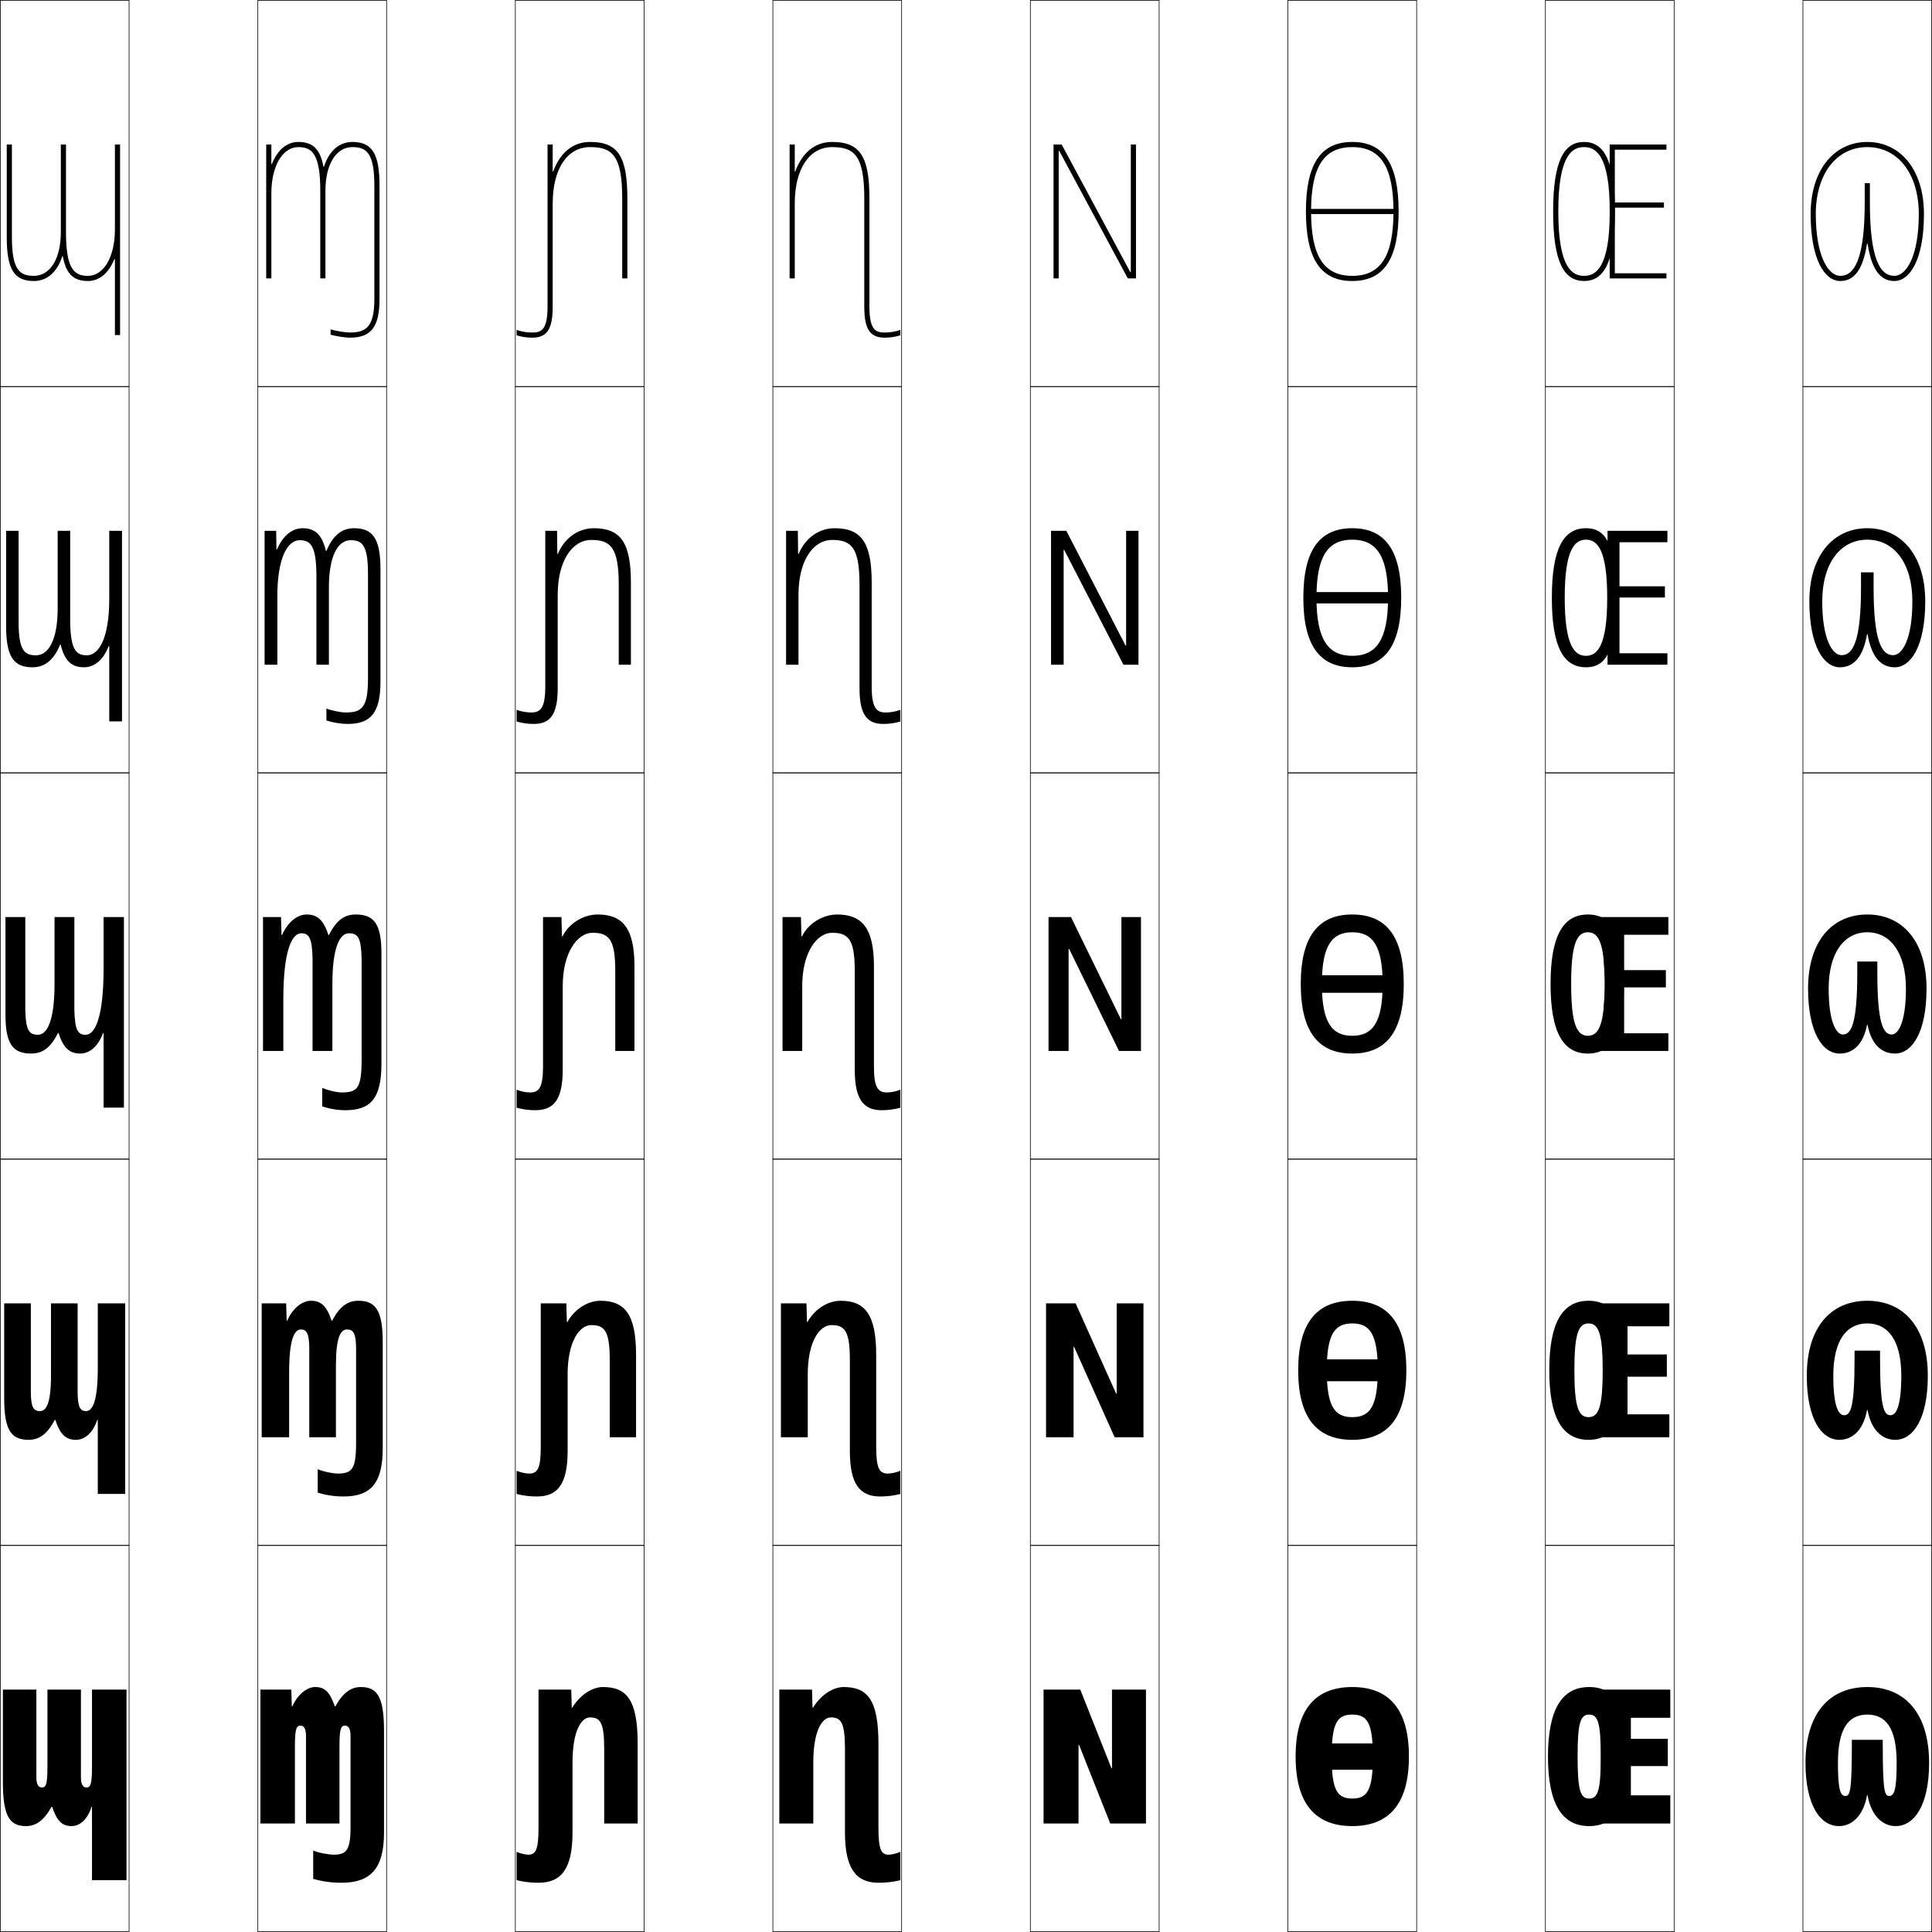 <?xml version="1.0" encoding="utf-8"?>
<!-- Generator: Adobe Illustrator 11 Build 225, SVG Export Plug-In . SVG Version: 6.0.0 Build 78)  -->
<!DOCTYPE svg PUBLIC "-//W3C//DTD SVG 1.0//EN"    "http://www.w3.org/TR/2001/REC-SVG-20010904/DTD/svg10.dtd">
<svg  xmlns="http://www.w3.org/2000/svg" xmlns:xlink="http://www.w3.org/1999/xlink" xmlns:a="http://ns.adobe.com/AdobeSVGViewerExtensions/3.0/"
	 width="750.25" height="750.25" viewBox="0 0 750.25 750.25" overflow="visible" enable-background="new 0 0 750.25 750.25"
	 xml:space="preserve">
		<g id="レイヤー1">
			<g>
				<rect x="0.125" y="0.125" fill="none" stroke="#000000" stroke-width="0.25" width="50" height="150"/> 
				<rect x="100.125" y="0.125" fill="none" stroke="#000000" stroke-width="0.25" width="50" height="150"/> 
				<rect x="200.125" y="0.125" fill="none" stroke="#000000" stroke-width="0.25" width="50" height="150"/> 
				<rect x="300.125" y="0.125" fill="none" stroke="#000000" stroke-width="0.25" width="50" height="150"/> 
				<rect x="400.125" y="0.125" fill="none" stroke="#000000" stroke-width="0.25" width="50" height="150"/> 
				<rect x="500.125" y="0.125" fill="none" stroke="#000000" stroke-width="0.25" width="50" height="150"/> 
				<rect x="600.125" y="0.125" fill="none" stroke="#000000" stroke-width="0.25" width="50" height="150"/> 
				<rect x="0.125" y="150.125" fill="none" stroke="#000000" stroke-width="0.25" width="50" height="150"/> 
				<rect x="100.125" y="150.125" fill="none" stroke="#000000" stroke-width="0.25" width="50" height="150"/> 
				<rect x="200.125" y="150.125" fill="none" stroke="#000000" stroke-width="0.25" width="50" height="150"/> 
				<rect x="300.125" y="150.125" fill="none" stroke="#000000" stroke-width="0.25" width="50" height="150"/> 
				<rect x="400.125" y="150.125" fill="none" stroke="#000000" stroke-width="0.25" width="50" height="150"/> 
				<rect x="500.125" y="150.125" fill="none" stroke="#000000" stroke-width="0.25" width="50" height="150"/> 
				<rect x="600.125" y="150.125" fill="none" stroke="#000000" stroke-width="0.25" width="50" height="150"/> 
				<rect x="0.125" y="300.125" fill="none" stroke="#000000" stroke-width="0.25" width="50" height="150"/> 
				<rect x="100.125" y="300.125" fill="none" stroke="#000000" stroke-width="0.25" width="50" height="150"/> 
				<rect x="200.125" y="300.125" fill="none" stroke="#000000" stroke-width="0.25" width="50" height="150"/> 
				<rect x="300.125" y="300.125" fill="none" stroke="#000000" stroke-width="0.25" width="50" height="150"/> 
				<rect x="400.125" y="300.125" fill="none" stroke="#000000" stroke-width="0.25" width="50" height="150"/> 
				<rect x="500.125" y="300.125" fill="none" stroke="#000000" stroke-width="0.25" width="50" height="150"/> 
				<rect x="600.125" y="300.125" fill="none" stroke="#000000" stroke-width="0.25" width="50" height="150"/> 
				<rect x="0.125" y="450.125" fill="none" stroke="#000000" stroke-width="0.25" width="50" height="150"/> 
				<rect x="100.125" y="450.125" fill="none" stroke="#000000" stroke-width="0.25" width="50" height="150"/> 
				<rect x="200.125" y="450.125" fill="none" stroke="#000000" stroke-width="0.25" width="50" height="150"/> 
				<rect x="300.125" y="450.125" fill="none" stroke="#000000" stroke-width="0.25" width="50" height="150"/> 
				<rect x="400.125" y="450.125" fill="none" stroke="#000000" stroke-width="0.25" width="50" height="150"/> 
				<rect x="500.125" y="450.125" fill="none" stroke="#000000" stroke-width="0.25" width="50" height="150"/> 
				<rect x="600.125" y="450.125" fill="none" stroke="#000000" stroke-width="0.25" width="50" height="150"/> 
				<rect x="0.125" y="600.125" fill="none" stroke="#000000" stroke-width="0.25" width="50" height="150"/> 
				<rect x="100.125" y="600.125" fill="none" stroke="#000000" stroke-width="0.25" width="50" height="150"/> 
				<rect x="200.125" y="600.125" fill="none" stroke="#000000" stroke-width="0.25" width="50" height="150"/> 
				<rect x="300.125" y="600.125" fill="none" stroke="#000000" stroke-width="0.25" width="50" height="150"/> 
				<rect x="400.125" y="600.125" fill="none" stroke="#000000" stroke-width="0.25" width="50" height="150"/> 
				<rect x="500.125" y="600.125" fill="none" stroke="#000000" stroke-width="0.25" width="50" height="150"/> 
				<rect x="600.125" y="600.125" fill="none" stroke="#000000" stroke-width="0.25" width="50" height="150"/> 
				<rect x="700.125" y="0.125" fill="none" stroke="#000000" stroke-width="0.25" width="50" height="150"/> 
				<rect x="700.125" y="150.125" fill="none" stroke="#000000" stroke-width="0.25" width="50" height="150"/> 
				<rect x="700.125" y="300.125" fill="none" stroke="#000000" stroke-width="0.25" width="50" height="150"/> 
				<rect x="700.125" y="450.125" fill="none" stroke="#000000" stroke-width="0.25" width="50" height="150"/> 
				<rect x="700.125" y="600.125" fill="none" stroke="#000000" stroke-width="0.25" width="50" height="150"/> 
			</g>
			<g>
				<path d="M14.125,656.125v34c0,2.859,0.812,4,2.1,4c1.542,0,2.2-0.914,2.2-8v-30h13v34
					c0,2.859,0.812,4,2.1,4c1.542,0,2.2-0.914,2.2-8v-30H49.125v74H35.725l-0-28.5
					h-0.2c-1.461,4.868-4.545,7.5-7.649,7.5c-3.562,0-5.617-1.633-7.649-7.5h-0.2
					c-2.979,5.335-6.081,7.5-9.9,7.5c-6.208,0-9-3.516-9-17v-36H14.125z"/>
				<path d="M19.8,506.125h10.35v35c0.1,5.465,1.124,6.85,3.25,6.85
					c2.611,0,4.575-3.898,4.575-16.85v-25H48.625v74H37.975l-0-28.75h-0.2
					c-1.692,5.08-4.894,7.75-8.274,7.75c-3.792,0-6.075-1.852-8.024-7.75h-0.2
					c-2.951,5.602-6.085,7.75-10.15,7.75c-6.576,0-9.5-3.477-9.5-16v-37h10.35v35
					c0.1,5.473,1.141,6.85,3.524,6.85c2.494,0,4.3-3.07,4.3-13.85V506.125z"/>
				<path d="M21.175,356.125H28.875v36c0.2,8.071,1.436,9.7,4.399,9.7
					c3.68,0,6.95-6.884,6.95-25.7v-20H48.125v74h-7.9l-0-29h-0.2
					c-1.923,5.293-5.242,8-8.899,8c-4.022,0-6.533-2.069-8.399-8h-0.2
					c-2.922,5.869-6.09,8-10.4,8c-6.945,0-10-3.438-10-15v-38h7.7v36
					c0.2,8.087,1.469,9.7,4.949,9.7c3.446,0,6.4-5.229,6.4-19.7V356.125z"/>
				<path d="M22.4,206.125H27.25v35c0.1,11.145,2.276,13.35,6.45,13.35
					c4.931,0,8.725-7.143,8.725-21.85v-26.5H47.375v74h-4.95v-29.269h-0.2
					C40.188,256.156,36.759,259.125,32.625,259.125c-4.804,0-7.517-2.416-9.063-8.812h-0.2
					C20.929,256.267,17.411,259.125,12.625,259.125c-7.3,0-10.25-4.023-10.25-16v-37h4.85v36
					c0.1,10.348,2.228,12.35,6.725,12.35c4.913,0,8.45-5.951,8.45-18.35
					V206.125z"/>
				<path d="M24.197,99.502C22.254,105.54,18.387,109.125,13.125,109.125c-7.654,0-10.5-4.607-10.5-17
					v-36h2v36c0,12.609,2.987,15,8.5,15c6.379,0,10.5-6.673,10.5-17v-34h2v34c0,14.219,3.116,17,8.5,17
					c6.183,0,10.5-7.402,10.5-18v-33h2v74h-2v-29.537h-0.2
					C42.274,105.895,38.736,109.125,34.125,109.125c-5.585,0-8.5-2.762-9.728-9.623H24.197z"/>
			</g>
			<g>
				<path d="M147.375,116.125c0,10.795-3.225,15-11.5,15c-1.858,0-5.224-0.534-7.5-1.143v-2.079
					c2.03,0.609,5.69,1.222,7.5,1.222c6.161,0,9.5-2.072,9.5-13v-44c0-12.609-2.987-15-8.5-15
					c-6.379,0-10.5,6.673-10.5,17v34h-2v-34c0-14.219-3.116-17-8.5-17c-6.183,0-10.5,7.402-10.5,18v33h-2v-52
					h2v7.537h0.2C107.726,58.355,111.264,55.125,115.875,55.125
					c5.585,0,8.5,2.762,9.728,9.623h0.2C127.746,58.71,131.613,55.125,136.875,55.125
					c7.654,0,10.5,4.607,10.5,17V116.125z"/>
				<path d="M126.75,275.164c1.974,0.767,5.636,1.511,7.5,1.511
					c6.25,0,8.65-1.879,8.65-13.05v-41.5c-0.1-10.348-2.228-12.35-6.725-12.35
					c-4.913,0-8.45,5.951-8.45,18.35v30H122.875v-35
					c-0.1-11.145-2.276-13.35-6.45-13.35c-4.931,0-8.725,7.143-8.725,21.85v26.5
					H102.75v-52h4.5l0.1,7.269h0.2C109.756,208.161,113.366,205.125,117.5,205.125
					c4.804,0,7.517,2.416,9.063,8.812h0.2C129.196,207.983,132.714,205.125,137.5,205.125
					c7.3,0,10.25,4.023,10.25,16v43.5c0,12.103-3.713,16.5-12.75,16.5
					c-2.469,0-5.628-0.515-8.25-1.321V275.164z"/>
				<path d="M140.425,372.125c-0.2-8.087-1.469-9.7-4.949-9.7
					c-3.446,0-6.4,5.229-6.4,19.7v26H121.375v-36
					c-0.2-8.071-1.436-9.7-4.399-9.7c-3.68,0-6.95,6.884-6.95,25.7v20
					H102.125v-52h7l0.2,7h0.2c2.261-5.158,5.942-8,9.6-8
					c4.022,0,6.533,2.069,8.399,8h0.2c2.922-5.869,6.09-8,10.4-8
					c6.945,0,10,3.438,10,15v43c0,13.411-4.201,18-14,18c-3.081,0-6.033-0.496-9-1.5v-7.2
					c1.917,0.925,5.581,1.8,7.5,1.8c6.338,0,7.8-1.686,7.8-13.1V372.125z"/>
				<path d="M123.375,570.525c1.964,0.904,5.854,1.699,7.75,1.699
					c5.605,0,7.15-1.734,7.15-11.85v-37.25c-0.1-5.473-1.141-6.85-3.524-6.85
					c-2.494,0-4.3,3.07-4.3,13.85v28h-10.35v-35
					c-0.1-5.465-1.124-6.85-3.25-6.85c-2.611,0-4.575,3.898-4.575,16.85v25
					H101.625v-52h9.5l0.2,6.75h0.2c2.152-4.906,5.844-7.75,9.225-7.75
					c3.792,0,6.075,1.852,8.024,7.75h0.2c2.951-5.602,6.085-7.75,10.15-7.75
					c6.576,0,9.5,3.477,9.5,16v41.25c0,13.739-4.735,18.75-15.25,18.75c-3.385,0-6.691-0.48-10-1.5
					V570.525z"/>
				<path d="M149.125,711.625c0,14.067-5.271,19.5-16.5,19.5c-3.688,0-7.351-0.466-11-1.5v-11
					c2.011,0.885,6.129,1.6,8,1.6c4.872,0,6.5-1.784,6.5-10.6v-35.5
					c0-2.859-0.812-4-2.1-4c-1.542,0-2.2,0.914-2.2,8v30h-13v-34c0-2.859-0.812-4-2.1-4
					c-1.542,0-2.2,0.914-2.2,8v30H101.125v-52h12l0.2,6.5h0.2
					c2.044-4.654,5.745-7.5,8.85-7.5c3.562,0,5.617,1.633,7.649,7.5h0.2
					c2.979-5.335,6.081-7.5,9.9-7.5c6.208,0,9,3.516,9,17V711.625z"/>
			</g>
			<g>
				<path d="M214.825,66.589C217.47,59.383,222.394,55.125,229.125,55.125
					c10.842,0,14.5,5.551,14.5,22v31h-2v-31c0-17.008-4.031-20-12.5-20c-8.705,0-14.5,8.225-14.5,22v40
					c0,9.021-2.404,12-8,12c-2.089,0-3.972-0.297-6-0.916V128.125c2.096,0.701,3.938,1,6,1
					c3.399,0,6-0.736,6-10v-63h2v10.464H214.825z"/>
				<path d="M216.575,267.25c0,10.328-2.936,13.875-9.325,13.875c-2.294,0-4.36-0.293-6.625-0.937
					v-4.538c1.907,0.688,3.8,1.024,5.625,1.024c3.504,0,5.5-1.426,5.5-10.149V206.125h4.575
					l0.1,8.982h0.2C219.176,208.997,224.45,205.125,230.625,205.125
					c10.209,0,14.375,5.396,14.375,21v32h-4.725v-31.1c0-14.553-3.232-17.35-10.65-17.35
					c-7.268,0-13.05,7.878-13.05,21.35V267.25z"/>
				<path d="M218.525,415.375c0,11.635-3.467,15.75-10.65,15.75c-2.5,0-4.749-0.289-7.25-0.958
					v-6.991c1.718,0.674,3.663,1.049,5.25,1.049c3.608,0,5-2.115,5-10.299V356.125h7.15
					l0.2,7.5h0.2c2.457-5.014,8.08-8.5,13.699-8.5c9.577,0,14.25,5.242,14.25,20v33
					h-7.45v-31.2c0-12.099-2.433-14.7-8.8-14.7
					c-5.83,0-11.6,7.531-11.6,20.7V415.375z"/>
				<path d="M220.425,563.5c0,12.852-3.903,17.625-11.925,17.625c-2.705,0-5.137-0.285-7.875-0.979
					v-8.996c1.534,0.648,3.525,1.074,4.875,1.074c3.252,0,4.5-1.95,4.5-10.449V506.125
					h9.925l0.2,7.25h0.2c2.791-5.042,7.969-8.25,12.799-8.25
					c9.396,0,13.875,5.081,13.875,21v32h-10.225v-30.1c0-11.158-1.967-13.451-7.15-13.451
					c-4.598,0-9.2,6.348-9.2,19.117V563.5z"/>
				<path d="M222.325,711.625c0,14.067-4.34,19.5-13.2,19.5c-2.91,0-5.525-0.282-8.5-1v-11
					c1.35,0.624,3.388,1.1,4.5,1.1c2.896,0,4-1.785,4-10.6v-53.5h12.7l0.2,7
					h0.2c3.124-5.07,7.858-8,11.899-8c9.214,0,13.5,4.92,13.5,22v31h-13v-29
					c0-10.216-1.502-12.2-5.5-12.2c-3.366,0-6.8,5.162-6.8,17.533V711.625z"/>
			</g>
			<g>
				<path d="M335.625,77.125c0-17.008-4.031-20-12.5-20c-8.705,0-14.5,8.225-14.5,22v29h-2v-52h2v10.464
					h0.2C311.47,59.383,316.394,55.125,323.125,55.125c10.842,0,14.5,5.551,14.5,22v42
					c0,9.264,2.601,10,6,10c2.062,0,3.904-0.299,6-1v2.084
					c-2.028,0.619-3.911,0.916-6,0.916c-5.596,0-8-2.979-8-12V77.125z"/>
				<path d="M333.775,227.025c0-14.553-3.232-17.35-10.65-17.35
					c-7.268,0-13.05,7.878-13.05,21.35V258.125H305.25v-52h4.575l0.1,8.982h0.2
					C312.676,208.997,317.95,205.125,324.125,205.125c10.209,0,14.375,5.396,14.375,21v40.4
					c0,8.724,1.996,10.149,5.5,10.149c1.825,0,3.718-0.337,5.625-1.024v4.538
					c-2.265,0.644-4.331,0.937-6.625,0.937c-6.29,0-9.225-3.547-9.225-13.875V227.025z"/>
				<path d="M331.925,376.925c0-12.099-2.433-14.7-8.8-14.7
					c-5.83,0-11.6,7.531-11.6,20.7V408.125H303.875v-52h7.15l0.2,7.5h0.2
					c2.457-5.014,8.08-8.5,13.699-8.5c9.577,0,14.25,5.242,14.25,20v38.801
					c0,8.184,1.392,10.299,5,10.299c1.587,0,3.532-0.375,5.25-1.049v6.991
					c-2.501,0.669-4.75,0.958-7.25,0.958c-6.983,0-10.45-4.115-10.45-15.75V376.925z"/>
				<path d="M330.025,528.025c0-11.158-1.967-13.451-7.15-13.451
					c-4.598,0-9.2,6.348-9.2,19.117V558.125H303.25v-52h9.925l0.2,7.25h0.2
					c2.791-5.042,7.969-8.25,12.799-8.25c9.396,0,13.875,5.081,13.875,21v35.65
					c0,8.499,1.248,10.449,4.5,10.449c1.35,0,3.341-0.426,4.875-1.074v8.996
					c-2.738,0.693-5.17,0.979-7.875,0.979c-7.821,0-11.725-4.773-11.725-17.625V528.025z"
					/>
				<path d="M328.125,679.125c0-10.216-1.502-12.2-5.5-12.2
					c-3.366,0-6.8,5.162-6.8,17.533V708.125H302.625v-52h12.7l0.2,7h0.2
					c3.124-5.07,7.858-8,11.899-8c9.214,0,13.5,4.92,13.5,22v32.5
					c0,8.814,1.104,10.6,4,10.6c1.112,0,3.15-0.476,4.5-1.1v11
					c-2.975,0.718-5.59,1-8.5,1c-8.659,0-13-5.433-13-19.5V679.125z"/>
			</g>
			<g>
				<polygon points="418.82,677.558 418.82,708.125 405.24,708.125 405.24,656.125 419.503,656.125 
					431.625,686.692 431.818,686.692 431.818,656.125 445.011,656.125 445.011,708.125 
					431.14,708.125 419.015,677.558 "/>
				<polygon points="433.646,541.242 433.646,506.125 444.041,506.125 444.041,558.125 432.846,558.125 
					417.09,523.008 416.896,523.008 416.896,558.125 406.21,558.125 406.21,506.125 
					417.697,506.125 433.453,541.242 "/>
				<polygon points="435.475,395.792 435.475,356.125 443.07,356.125 443.07,408.125 434.553,408.125 
					415.164,368.457 414.971,368.457 414.971,408.125 407.18,408.125 407.18,356.125 
					415.893,356.125 435.281,395.792 "/>
				<polygon points="437.303,250.742 437.303,206.125 442.101,206.125 442.101,258.125 436.26,258.125 
					413.239,213.507 413.045,213.507 413.045,258.125 408.15,258.125 408.15,206.125 
					414.088,206.125 437.109,250.742 "/>
				<polygon points="439.131,105.691 439.131,56.125 441.131,56.125 441.131,108.125 437.967,108.125 
					411.314,58.558 411.12,58.558 411.12,108.125 409.12,108.125 409.12,56.125 
					412.284,56.125 438.937,105.691 "/>
			</g>
			<g>
				<g>
					<path d="M525.125,655.125c14.33,0,22,8.681,22,27s-7.67,27-22,27v-10.7
						c5.712,0,8-2.98,8-16.3s-2.288-16.3-8-16.3c-5.713,0-8,2.98-8,16.3
						s2.287,16.3,8,16.3V709.125c-14.33,0-22-8.681-22-27S510.795,655.125,525.125,655.125z"/>
					<rect x="511.625" y="677.025" width="27" height="10.199"/> 
				</g>
				<g>
					<path d="M525.125,505.125c13.579,0,21,8.367,21,27s-7.421,27-21,27v-8.801
						c6.745,0,9.9-3.969,9.9-18.199s-3.155-18.199-9.9-18.199
						c-6.746,0-9.9,3.969-9.9,18.199s3.154,18.199,9.9,18.199V559.125
						c-13.579,0-21-8.367-21-27S511.546,505.125,525.125,505.125z"/>
					<rect x="510.625" y="527.875" width="29" height="8.5"/> 
				</g>
				<g>
					<path d="M525.125,355.125c12.828,0,20,8.055,20,27s-7.172,27-20,27v-6.9
						c7.778,0,11.8-4.957,11.8-20.1s-4.021-20.1-11.8-20.1
						c-7.779,0-11.801,4.957-11.801,20.1s4.021,20.1,11.801,20.1V409.125
						c-12.828,0-20-8.055-20-27S512.297,355.125,525.125,355.125z"/>
					<rect x="509.625" y="378.725" width="31" height="6.801"/> 
				</g>
				<g>
					<path d="M525.125,254.675c9.422,0,13.9-6.334,13.9-22.55
						S534.547,209.575,525.125,209.575c-9.423,0-13.9,6.334-13.9,22.55
						S515.702,254.675,525.125,254.675V259.125c-12.555,0-19-8.317-19-27s6.445-27,19-27
						s19,8.317,19,27s-6.445,27-19,27V254.675z"/>
					<rect x="508.875" y="229.925" width="32.5" height="4.4"/> 
				</g>
				<g>
					<path d="M525.125,107.125c11.065,0,16-7.711,16-25s-4.935-25-16-25c-11.066,0-16,7.711-16,25
						S514.059,107.125,525.125,107.125v2c-12.281,0-18-8.58-18-27s5.719-27,18-27c12.28,0,18,8.58,18,27
						s-5.72,27-18,27V107.125z"/>
					<rect x="508.125" y="81.125" width="34" height="2"/> 
				</g>
			</g>
			<g>
				<g>
					<path d="M617.125,655.125c10.596,0,15,8.681,15,27s-4.404,27-15,27v-10.7
						c3.355,0,4.5-2.98,4.5-16.3s-1.145-16.301-4.5-16.301s-4.5,2.981-4.5,16.301
						s1.145,16.3,4.5,16.3V709.125c-10.596,0-16-8.681-16-27S606.529,655.125,617.125,655.125z"/>
					<polygon points="633.314,675.227 647.654,675.227 647.654,685.818 633.314,685.818 
						633.314,697.178 648.625,697.178 648.625,708.125 621.734,708.125 621.734,682.125 621.734,656.125 
						648.625,656.125 648.625,667.073 633.314,667.073 "/>
				</g>
				<g>
					<path d="M616.875,505.125c10.037,0,14.5,8.367,14.5,27s-4.463,27-14.5,27v-8.801
						c3.905,0,5.5-3.969,5.5-18.199s-1.595-18.2-5.5-18.2s-5.5,3.97-5.5,18.2
						s1.595,18.199,5.5,18.199V559.125c-10.037,0-15.25-8.367-15.25-27S606.838,505.125,616.875,505.125z"
						/>
					<polygon points="632.008,525.979 647.279,525.979 647.279,534.621 632.008,534.621 
						632.008,549.215 648.25,549.215 648.25,558.125 621.697,558.125 622.572,532.125 621.697,506.125 
						648.25,506.125 648.25,515.036 632.008,515.036 "/>
				</g>
				<g>
					<path d="M616.625,355.125c9.479,0,14,8.055,14,27s-4.521,27-14,27v-6.9
						c4.455,0,6.5-4.957,6.5-20.1s-2.045-20.1-6.5-20.1s-6.5,4.957-6.5,20.1
						s2.045,20.1,6.5,20.1V409.125c-9.479,0-14.5-8.055-14.5-27S607.146,355.125,616.625,355.125z"/>
					<polygon points="630.7,376.729 646.904,376.729 646.904,383.425 630.7,383.425 
						630.7,401.251 647.875,401.251 647.875,408.125 621.66,408.125 623.41,382.125 621.66,356.125 
						647.875,356.125 647.875,362.999 630.7,362.999 "/>
				</g>
			</g>
			<g>
				<path d="M615.875,205.125c8.554,0,11.5,7.549,11.5,27s-2.946,27-11.5,27v-4.45
					c4.374,0,8.25-3.774,8.25-22.55s-3.876-22.55-8.25-22.55s-8.25,3.774-8.25,22.55
					s3.876,22.55,8.25,22.55V259.125c-8.554,0-13.25-7.549-13.25-27S607.321,205.125,615.875,205.125z"/>
				<polygon points="628.893,227.681 646.529,227.681 646.529,232.028 628.893,232.028 
					628.893,253.688 647.5,253.688 647.5,258.125 624.248,258.125 624.248,232.125 624.248,206.125 
					647.5,206.125 647.5,210.562 628.893,210.562 "/>
			</g>
			<g>
				<path d="M615.125,55.125c7.629,0,12,7.043,12,27s-4.371,27-12,27v-2c4.293,0,10-2.592,10-25
					s-5.707-25-10-25s-10,2.592-10,25s5.707,25,10,25v2c-7.629,0-12-7.043-12-27
					S607.496,55.125,615.125,55.125z"/>
				<polygon points="627.085,78.632 646.154,78.632 646.154,80.632 627.085,80.632 
					627.085,106.125 647.125,106.125 647.125,108.125 625.085,108.125 625.085,82.125 625.085,56.125 
					647.125,56.125 647.125,58.125 627.085,58.125 "/>
			</g>
			<g>
				<path d="M725.025,94.57C723.476,104.519,720.178,109.125,714.625,109.125
					c-6.059,0-11.5-8.381-11.5-26c0-17.076,9.078-28,22-28v2c-11.963,0-20,10.449-20,26
					c0,16.49,4.924,24,9.5,24c5.506,0,9.5-6.515,9.5-28.5v-7.5h2v7.5c0,21.985,3.994,28.5,9.5,28.5
					c4.576,0,9.5-7.51,9.5-24c0-15.551-8.037-26-20-26v-2c12.922,0,22,10.924,22,28
					c0,17.619-5.441,26-11.5,26c-5.553,0-8.851-4.606-10.4-14.555H725.025z"/>
				<path d="M735.125,254.425c3.543,0,7.5-6.135,7.5-20.925c0-14.762-7.062-23.925-17.5-23.925
					V205.125c13.366,0,22.5,10.754,22.5,28.375c0,17.334-5.531,25.625-11.875,25.625
					c-5.457,0-9.029-4.155-10.525-12.854h-0.199
					C723.529,254.97,719.957,259.125,714.5,259.125c-6.344,0-11.875-8.291-11.875-25.625
					c0-17.621,9.134-28.375,22.5-28.375v4.45c-10.438,0-17.5,9.163-17.5,23.925
					c0,14.79,3.957,20.925,7.5,20.925c4.376,0,7.55-5.321,7.55-26.175v-6h4.9v6
					C727.575,249.104,730.749,254.425,735.125,254.425z"/>
				<path d="M725.025,397.973C723.583,405.421,719.735,409.125,714.375,409.125
					c-6.628,0-12.25-8.201-12.25-25.25c0-18.166,9.189-28.75,23-28.75v6.9
					c-8.914,0-15,7.877-15,21.85c0,13.09,2.99,17.85,5.5,17.85
					c3.246,0,5.6-4.127,5.6-23.85v-4.5h7.801v4.5
					c0,19.723,2.354,23.85,5.6,23.85c2.51,0,5.5-4.76,5.5-17.85
					c0-13.973-6.086-21.85-15-21.85V355.125c13.811,0,23,10.584,23,28.75
					c0,17.049-5.622,25.25-12.25,25.25c-5.36,0-9.208-3.704-10.65-11.152H725.025z"/>
				<path d="M734.125,549.574c2.178,0,4.2-3.384,4.2-15.324
					c0-13.733-5.108-20.324-13.2-20.324V505.125c14.256,0,23.5,10.414,23.5,29.125
					c0,16.764-5.712,24.875-12.625,24.875c-5.264,0-9.387-3.958-10.775-11.576h-0.199
					C723.637,555.167,719.514,559.125,714.25,559.125c-6.913,0-12.625-8.111-12.625-24.875
					c0-18.711,9.244-29.125,23.5-29.125v8.801c-8.092,0-13.2,6.591-13.2,20.324
					c0,11.94,2.022,15.324,4.2,15.324c2.515,0,4.05-2.934,4.05-22.074v-3h9.9v3
					C730.075,546.641,731.61,549.574,734.125,549.574z"/>
				<path d="M725.025,697.125c-1.336,7.788-5.732,12-10.9,12c-7.198,0-13-8.022-13-24.5
					c0-19.256,9.3-29.5,24-29.5v10.7c-7.27,0-11.4,5.306-11.4,18.8
					c0,10.791,1.055,12.8,2.9,12.8c1.783,0,2.5-1.74,2.5-20.3v-1.5h12v1.5
					c0,18.56,0.717,20.3,2.5,20.3c1.846,0,2.9-2.009,2.9-12.8
					c0-13.494-4.131-18.8-11.4-18.8V655.125c14.7,0,24,10.244,24,29.5
					c0,16.478-5.802,24.5-13,24.5c-5.168,0-9.564-4.212-10.9-12H725.025z"/>
			</g>
		</g>
	</svg>
